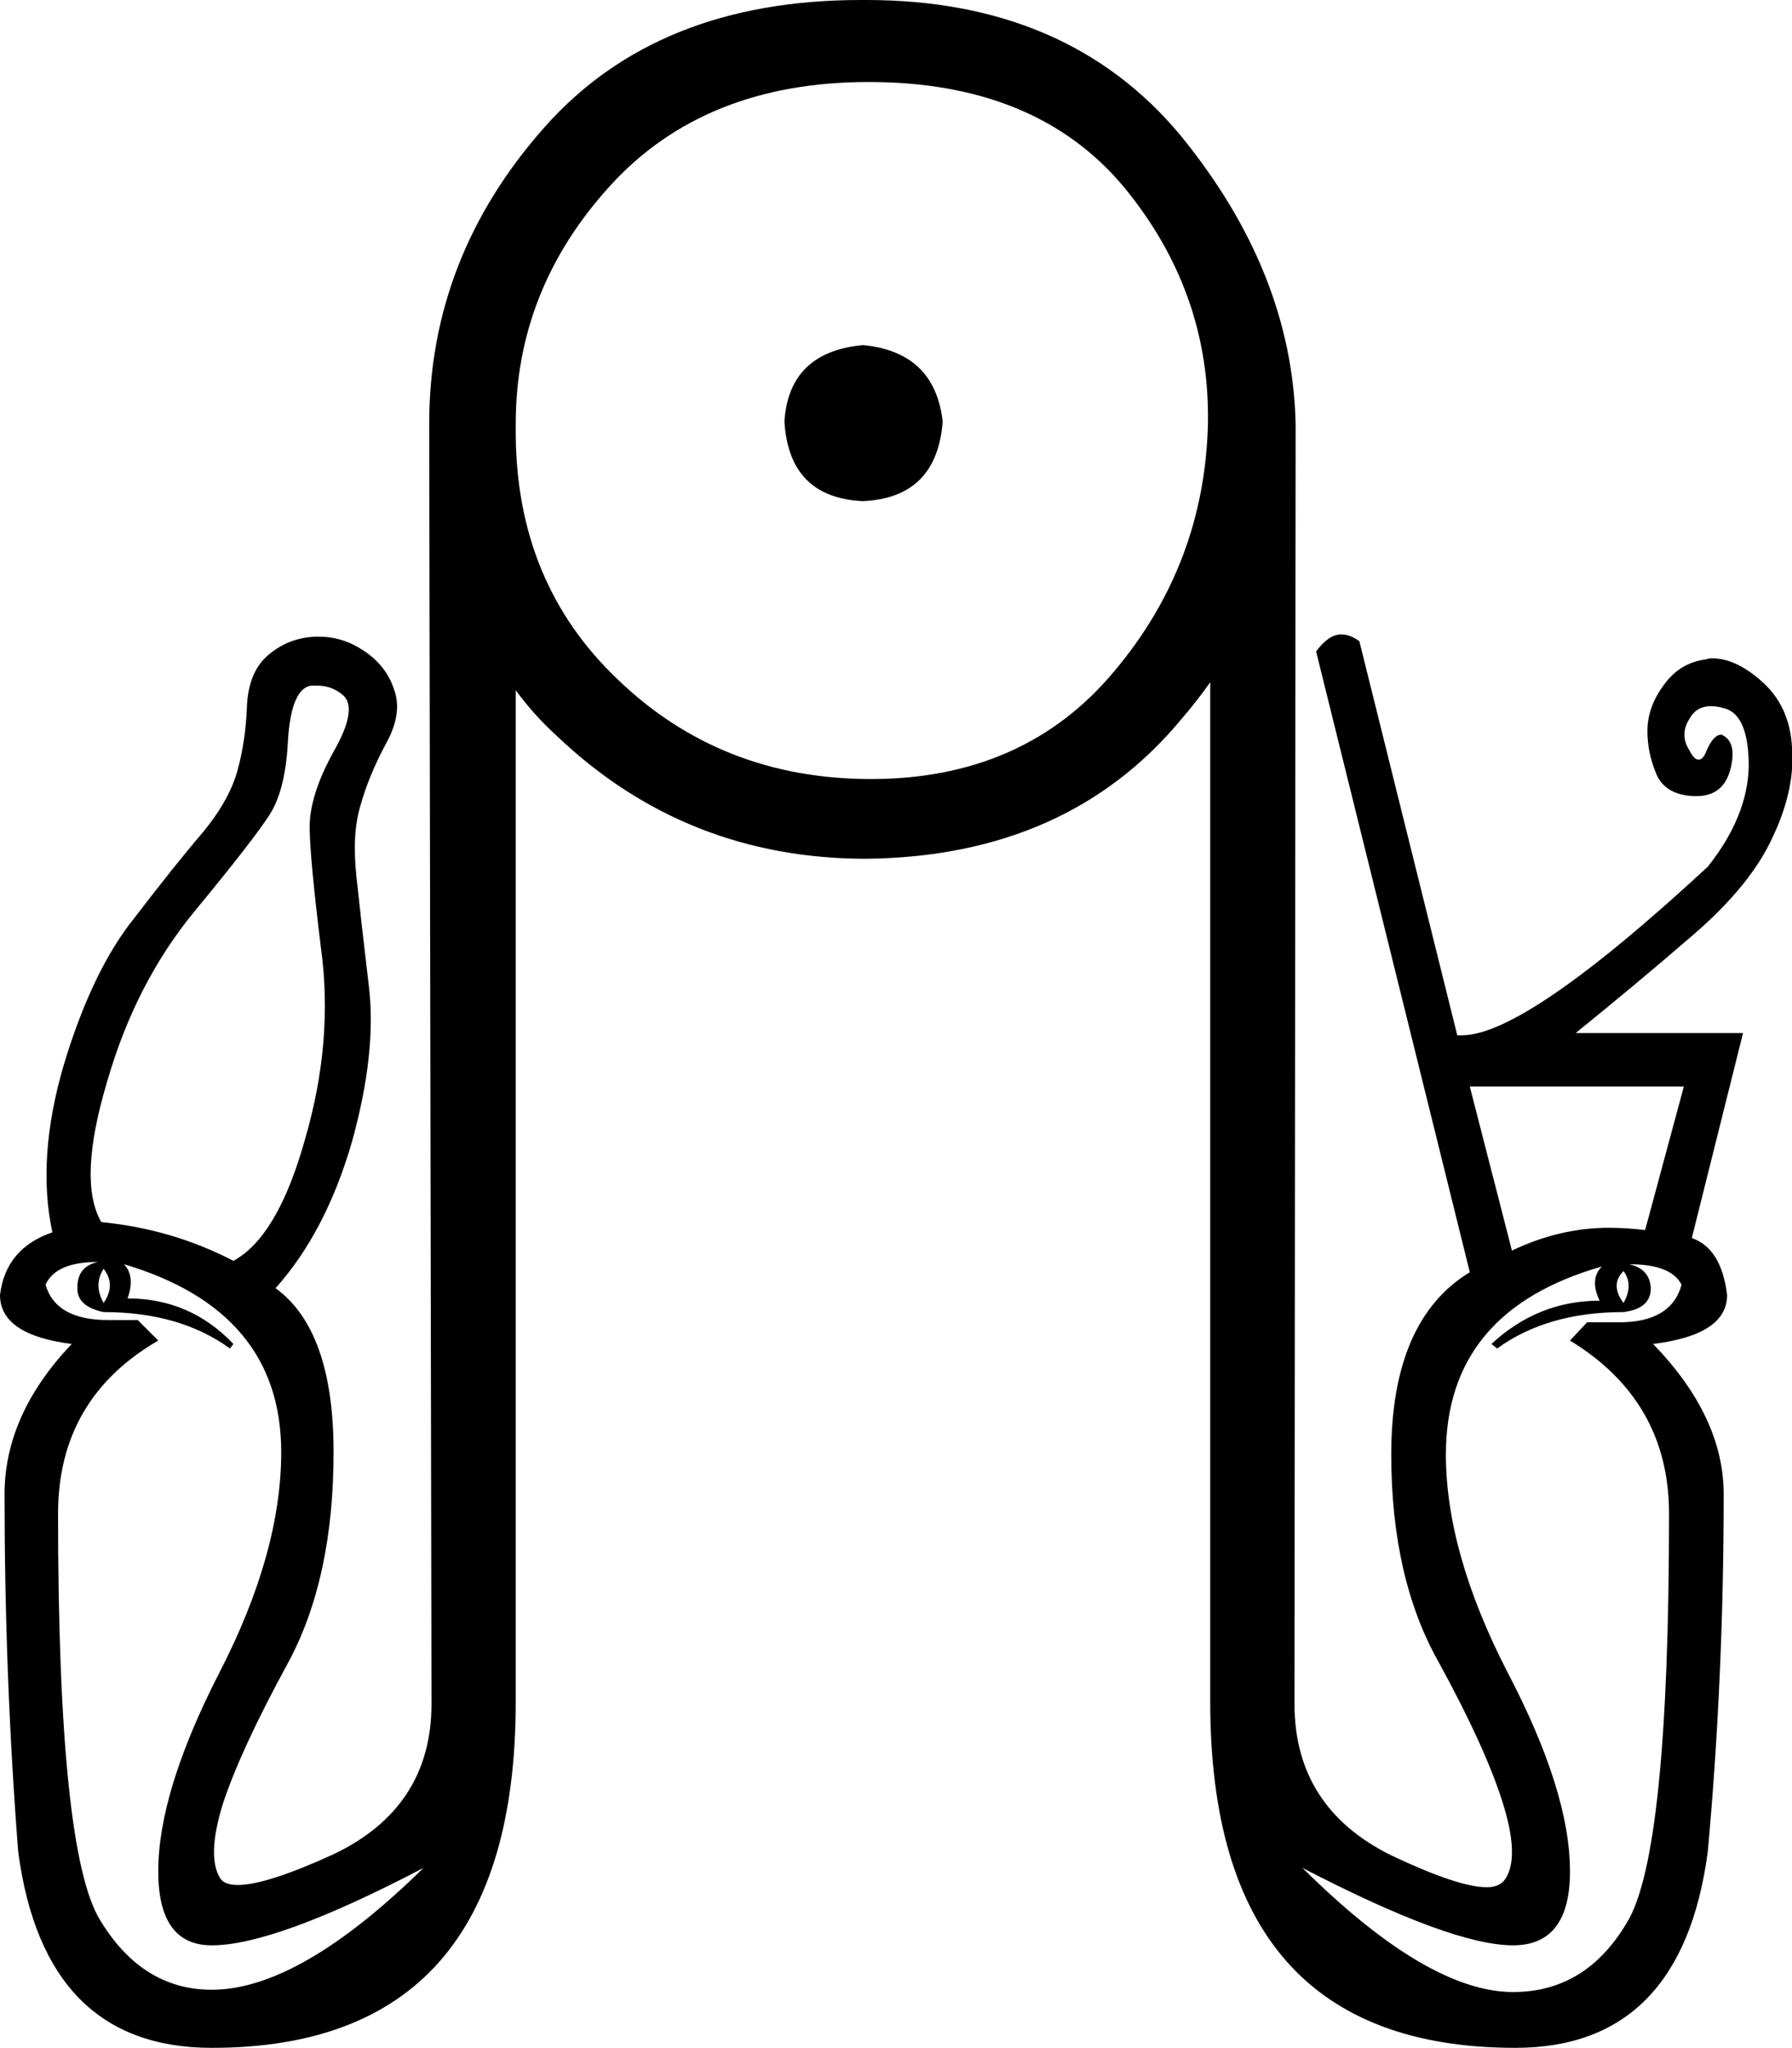 <?xml version='1.0' encoding ='UTF-8' standalone='no'?>
<svg width='15.74' height='17.98' xmlns='http://www.w3.org/2000/svg' xmlns:xlink='http://www.w3.org/1999/xlink'  version='1.1' >
<path style='fill:black; stroke:none' d=' M 7.58 3.03  Q 6.93 3.09 6.89 3.7  Q 6.93 4.37 7.58 4.4  Q 8.23 4.37 8.28 3.7  Q 8.21 3.09 7.58 3.03  Z  M 7.63 0.72  Q 9.1 0.72 9.87 1.64  Q 10.63 2.56 10.61 3.72  Q 10.58 4.95 9.79 5.89  Q 9 6.84 7.65 6.84  Q 6.33 6.84 5.42 5.96  Q 4.54 5.12 4.53 3.82  L 4.53 3.82  L 4.53 3.72  Q 4.53 2.54 5.36 1.63  Q 6.19 0.72 7.63 0.72  Z  M 14.79 9.54  L 14.45 10.8  Q 14.29 10.78 14.13 10.78  Q 13.7 10.78 13.28 10.98  L 12.91 9.54  Z  M 2.79 6.02  Q 2.92 6.02 3.02 6.11  Q 3.14 6.23 2.93 6.6  Q 2.72 6.98 2.72 7.26  Q 2.72 7.52 2.82 8.33  Q 2.93 9.14 2.68 10  Q 2.44 10.86 2.05 11.07  Q 1.51 10.79 0.89 10.73  Q 0.68 10.37 0.94 9.5  Q 1.19 8.63 1.71 8  Q 2.23 7.37 2.37 7.15  Q 2.51 6.93 2.53 6.49  Q 2.56 6.05 2.73 6.02  Q 2.76 6.02 2.79 6.02  Z  M 0.91 11.14  Q 1.02 11.28 0.91 11.44  Q 0.82 11.28 0.91 11.14  Z  M 14.26 11.16  Q 14.35 11.28 14.26 11.44  Q 14.14 11.28 14.26 11.16  Z  M 0.86 11.08  Q 0.68 11.12 0.68 11.3  Q 0.67 11.47 0.91 11.52  Q 1.58 11.52 2.02 11.84  L 2.05 11.8  Q 1.67 11.4 1.12 11.4  Q 1.19 11.21 1.09 11.1  L 1.09 11.1  Q 2.47 11.51 2.47 12.75  Q 2.47 13.63 1.93 14.68  Q 1.39 15.73 1.39 16.43  Q 1.39 17.08 1.86 17.08  Q 2.42 17.08 3.72 16.4  L 3.72 16.4  Q 2.63 17.47 1.86 17.47  Q 1.25 17.47 0.88 16.86  Q 0.51 16.26 0.51 13.29  Q 0.51 12.28 1.39 11.77  L 1.21 11.59  L 0.95 11.59  Q 0.49 11.59 0.4 11.28  Q 0.49 11.08 0.86 11.08  Z  M 14.31 11.1  Q 14.68 11.1 14.77 11.28  Q 14.68 11.61 14.22 11.61  L 13.94 11.61  L 13.79 11.77  Q 14.66 12.3 14.66 13.29  Q 14.66 16.28 14.29 16.88  Q 13.93 17.49 13.29 17.49  Q 12.54 17.49 11.44 16.4  L 11.44 16.4  Q 12.75 17.08 13.29 17.08  Q 13.79 17.08 13.79 16.43  Q 13.79 15.73 13.24 14.68  Q 12.7 13.63 12.7 12.77  Q 12.7 11.51 14.07 11.12  L 14.07 11.12  Q 13.96 11.23 14.05 11.42  Q 13.51 11.42 13.1 11.8  L 13.15 11.84  Q 13.59 11.52 14.26 11.52  Q 14.5 11.49 14.5 11.31  Q 14.49 11.14 14.31 11.1  Z  M 7.56 0  Q 5.77 0 4.78 1.12  Q 3.77 2.26 3.77 3.72  L 3.77 3.72  L 3.77 3.72  Q 3.77 3.73 3.77 3.73  L 3.77 3.73  L 3.79 14.96  Q 3.79 15.87 2.93 16.28  Q 2.34 16.55 2.09 16.55  Q 1.98 16.55 1.94 16.5  Q 1.81 16.31 1.96 15.83  Q 2.12 15.35 2.53 14.6  Q 2.93 13.86 2.93 12.75  Q 2.93 11.68 2.42 11.31  Q 2.86 10.82 3.09 10.03  Q 3.31 9.24 3.24 8.66  Q 3.17 8.07 3.13 7.69  Q 3.09 7.31 3.17 7.06  Q 3.24 6.81 3.39 6.53  Q 3.54 6.26 3.46 6.05  Q 3.39 5.84 3.19 5.71  Q 3.01 5.59 2.8 5.59  Q 2.79 5.59 2.77 5.59  Q 2.54 5.6 2.37 5.74  Q 2.19 5.88 2.17 6.18  Q 2.16 6.49 2.09 6.75  Q 2.02 7.02 1.78 7.31  Q 1.54 7.59 1.18 8.06  Q 0.81 8.52 0.56 9.35  Q 0.32 10.17 0.46 10.82  Q 0.05 10.96 0 11.37  Q 0 11.72 0.63 11.8  Q 0.04 12.42 0.04 13.12  Q 0.04 14.72 0.16 16.26  Q 0.39 17.98 1.86 17.98  Q 4.53 17.98 4.53 14.94  L 4.53 6.06  L 4.53 6.06  Q 4.69 6.28 4.9 6.47  Q 6.03 7.54 7.61 7.54  Q 9.38 7.52 10.38 6.31  Q 10.51 6.16 10.63 5.99  L 10.63 5.99  L 10.63 14.94  Q 10.63 17.98 13.31 17.98  Q 14.77 17.98 15 16.26  Q 15.14 14.73 15.14 13.12  Q 15.14 12.44 14.52 11.8  Q 15.17 11.72 15.17 11.37  Q 15.12 10.96 14.86 10.87  L 15.31 9.07  L 13.84 9.07  Q 14.36 8.65 14.87 8.21  Q 15.38 7.77 15.57 7.35  Q 15.77 6.93 15.74 6.56  Q 15.72 6.19 15.46 5.97  Q 15.24 5.78 15.04 5.78  Q 15.01 5.78 14.98 5.79  Q 14.75 5.82 14.61 6.02  Q 14.47 6.21 14.47 6.42  Q 14.47 6.61 14.55 6.8  Q 14.63 6.98 14.88 6.99  Q 14.89 6.99 14.9 6.99  Q 15.14 6.99 15.2 6.75  Q 15.26 6.51 15.12 6.45  Q 15.05 6.45 14.99 6.59  Q 14.96 6.67 14.92 6.67  Q 14.88 6.67 14.84 6.59  Q 14.75 6.45 14.84 6.31  Q 14.9 6.2 15.03 6.2  Q 15.08 6.2 15.15 6.22  Q 15.36 6.28 15.36 6.73  Q 15.35 7.17 15 7.61  Q 13.4 9.09 12.84 9.09  Q 12.82 9.09 12.8 9.09  L 11.94 5.63  Q 11.86 5.57 11.78 5.57  Q 11.67 5.57 11.56 5.72  L 12.91 11.17  Q 12.22 11.59 12.22 12.77  Q 12.22 13.86 12.64 14.6  Q 13.05 15.35 13.2 15.83  Q 13.35 16.31 13.22 16.5  Q 13.17 16.57 13.06 16.57  Q 12.81 16.57 12.22 16.29  Q 11.37 15.87 11.37 14.96  L 11.38 3.73  L 11.38 3.73  Q 11.38 3.72 11.38 3.72  L 11.38 3.72  L 11.38 3.72  Q 11.35 2.39 10.37 1.19  Q 9.38 0 7.61 0  Q 7.58 0 7.56 0  Z '/></svg>
